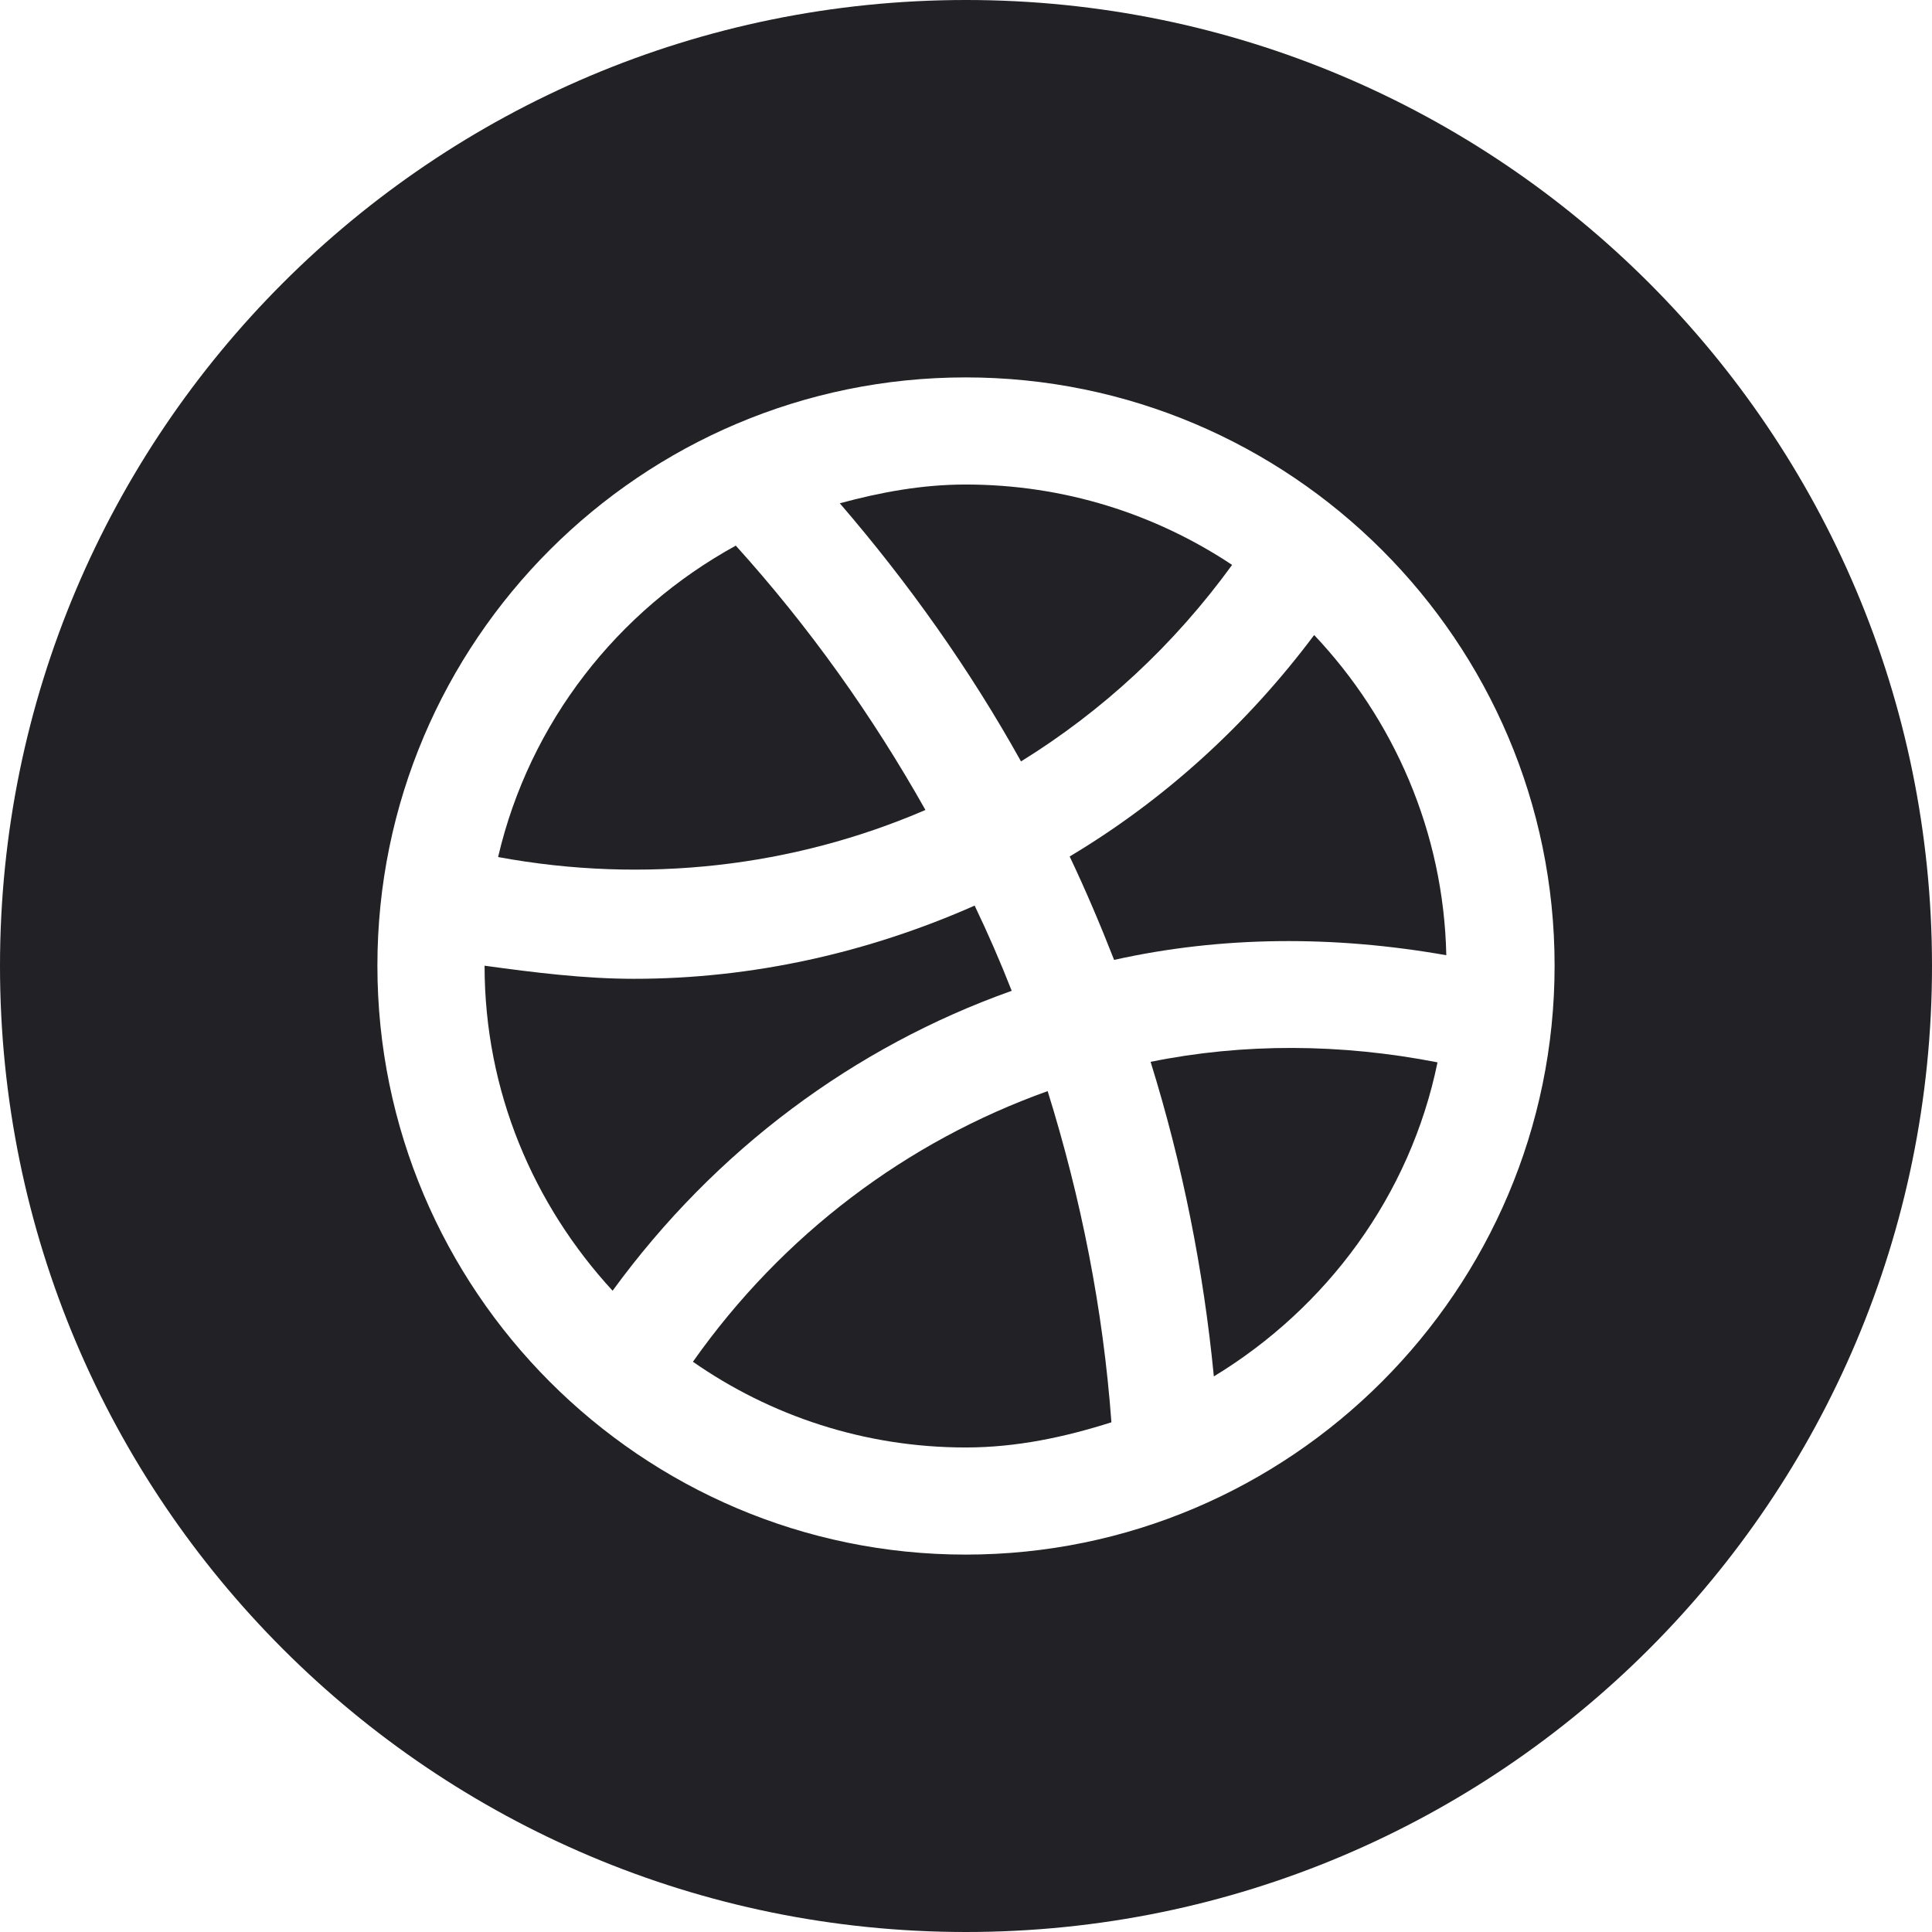 <svg width="38" height="38" viewBox="0 0 38 38" fill="none" xmlns="http://www.w3.org/2000/svg">
<path fill-rule="evenodd" clip-rule="evenodd" d="M13.629 26.784C15.149 27.844 16.999 28.47 18.993 28.47C20.001 28.47 20.945 28.265 21.86 27.975C21.698 25.757 21.263 23.569 20.606 21.461C17.843 22.448 15.397 24.276 13.629 26.784Z" fill="#212126"/>
<path fill-rule="evenodd" clip-rule="evenodd" d="M19.899 19.488C19.673 18.912 19.436 18.368 19.17 17.812C17.074 18.739 14.801 19.252 12.47 19.252C11.494 19.252 10.507 19.128 9.531 18.994C9.531 21.472 10.497 23.7 12.049 25.387C14.072 22.611 16.805 20.588 19.899 19.488Z" fill="#212126"/>
<path fill-rule="evenodd" clip-rule="evenodd" d="M24.234 11.111C22.734 10.114 20.937 9.53 18.993 9.53C18.13 9.53 17.317 9.683 16.518 9.899C17.872 11.472 19.075 13.166 20.082 14.976C21.677 13.989 23.084 12.695 24.234 11.111Z" fill="#212126"/>
<path fill-rule="evenodd" clip-rule="evenodd" d="M18.202 15.931C17.155 14.071 15.911 12.324 14.472 10.732C12.151 12.006 10.415 14.205 9.797 16.857C12.685 17.391 15.603 17.052 18.202 15.931Z" fill="#212126"/>
<path fill-rule="evenodd" clip-rule="evenodd" d="M22.631 20.885C23.257 22.9 23.67 24.965 23.875 27.072C26.093 25.725 27.737 23.515 28.274 20.895C26.372 20.524 24.459 20.514 22.631 20.885Z" fill="#212126"/>
<path fill-rule="evenodd" clip-rule="evenodd" d="M21.039 16.846C21.357 17.515 21.644 18.193 21.913 18.88C24.027 18.409 26.237 18.398 28.447 18.788C28.395 16.352 27.408 14.142 25.848 12.49C24.512 14.276 22.878 15.747 21.039 16.846Z" fill="#212126"/>
<path fill-rule="evenodd" clip-rule="evenodd" d="M19 0C8.507 0 0 8.507 0 19C0 29.493 8.507 38 19 38C29.493 38 38 29.493 38 19C38 8.507 29.493 0 19 0ZM18.994 30.577C12.611 30.577 7.423 25.376 7.423 18.993C7.423 12.611 12.611 7.423 18.994 7.423C25.376 7.423 30.577 12.611 30.577 18.993C30.577 25.376 25.376 30.577 18.994 30.577Z" fill="#212126"/>
</svg>
